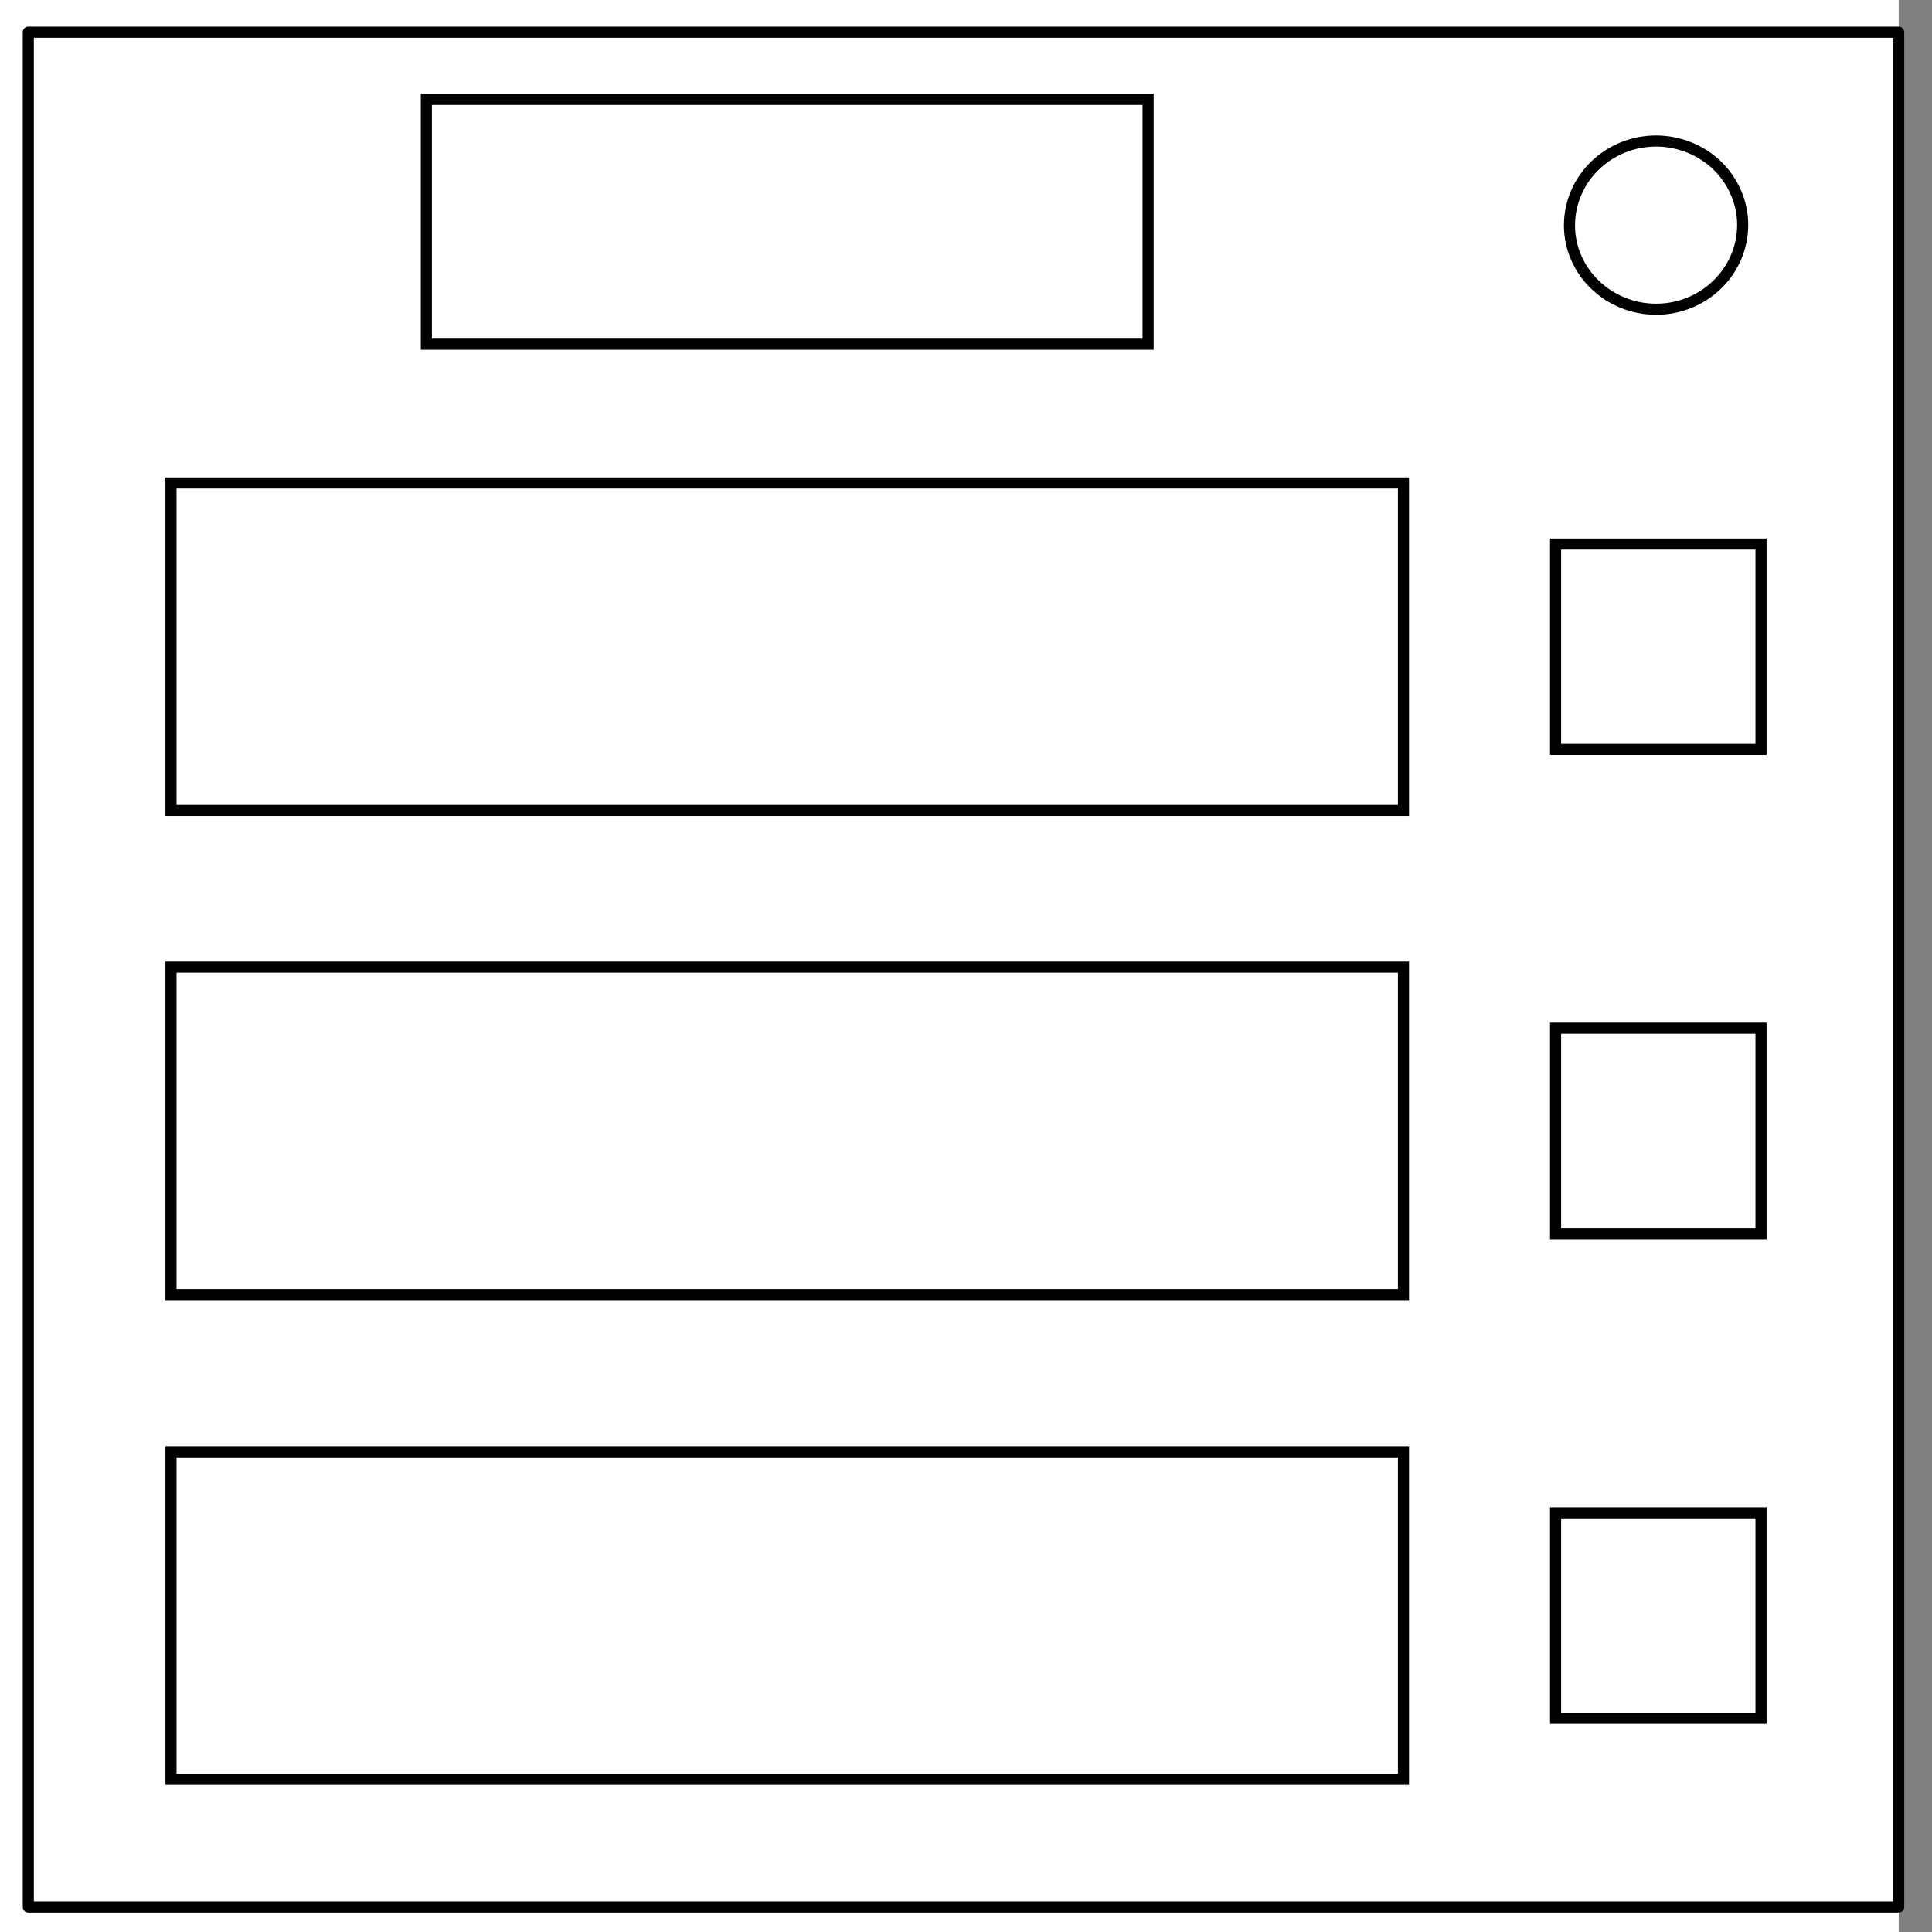 <svg id="Layer_1" xmlns="http://www.w3.org/2000/svg" xmlns:xlink="http://www.w3.org/1999/xlink" viewBox="0 0 348 348"><rect x="0" y="0" width="348" height="348" fill="#808080" stroke="none"/><style>.st1{fill-opacity:0}.st2{fill:#fff}.st3{stroke:#000;stroke-width:2;stroke-miterlimit:10;stroke-linejoin:round;fill:none}</style><defs><path id="SVGID_1_" d="M0 0h348v348H0z"/></defs><clipPath id="SVGID_2_"><use xlink:href="#SVGID_1_" overflow="visible"/></clipPath><g clip-path="url(#SVGID_2_)"><path class="st1" d="M0 0h348v348H0V0z"/><path class="st2" d="M-6 0h348v348H-6V0z"/><path class="st1" d="M5.1 5.8H342v337.7H5.1V5.8z"/><path class="st3" d="M5.1 5.8H342v337.7H5.1V5.8z"/><path class="st2" d="M282.7 40.6c0-8.4 7-15.2 15.6-15.2 4.1 0 8.1 1.6 11 4.4 2.9 2.8 4.6 6.7 4.6 10.7 0 8.4-7 15.2-15.6 15.2s-15.6-6.8-15.6-15.1z"/><path class="st3" d="M282.7 40.6c0-8.4 7-15.2 15.6-15.2 4.1 0 8.1 1.6 11 4.4 2.9 2.8 4.6 6.7 4.6 10.7 0 8.4-7 15.2-15.6 15.2s-15.6-6.8-15.6-15.1z"/></g><path d="M30.8 87h222v59h-222zm0 87.2h222v59h-222zm0 87.3h222v59h-222zm46-243.6h130V62h-130zM280.2 98h37v37h-37zm0 87.2h37v37h-37zm0 87.3h37v37h-37z" fill="#fff" stroke="#000" stroke-width="2" stroke-miterlimit="10"/></svg>